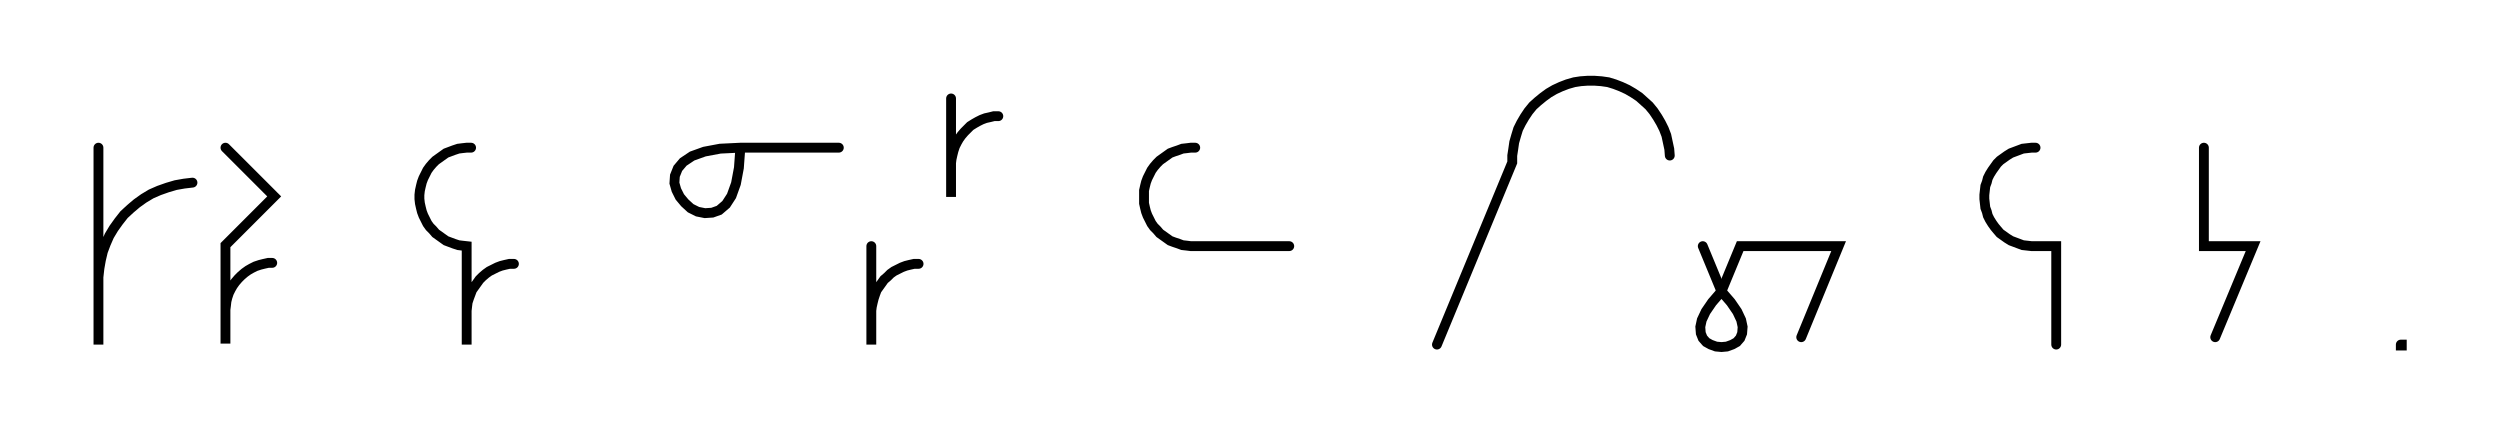 <svg xmlns="http://www.w3.org/2000/svg" width="507.851" height="90.489" style="fill:none; stroke-linecap:round;">
    <rect width="100%" height="100%" fill="#FFFFFF" />
<path stroke="#000000" stroke-width="2" d="M 550,75" />
<path stroke="#000000" stroke-width="2" d="M 20,30 20,70 20,58 20,56.3 20.2,54.5 20.5,52.8 20.9,51.1 21.5,49.5 22.2,47.9 23.1,46.4 24.1,45 25.2,43.6 26.5,42.4 27.8,41.3 29.2,40.3 30.7,39.4 32.3,38.7 34,38.1 35.7,37.6 37.4,37.3 39.1,37.1" />
<path stroke="#000000" stroke-width="2" d="M 45.8,70" />
<path stroke="#000000" stroke-width="2" d="M 45.8,30 55.7,39.9 45.8,49.8 45.8,69.8 45.8,63.8 45.8,62.9 45.9,62.1 46,61.2 46.2,60.4 46.5,59.5 46.9,58.7 47.3,58 47.8,57.3 48.4,56.6 49,56 49.7,55.4 50.4,54.9 51.1,54.5 51.9,54.1 52.8,53.8 53.6,53.6 54.5,53.4 55.3,53.4" />
<path stroke="#000000" stroke-width="2" d="M 85.7,70" />
<path stroke="#000000" stroke-width="2" d="M 95.7,30 94.8,30 93.9,30.1 93.1,30.2 92.2,30.5 91.4,30.8 90.6,31.1 89.9,31.6 89.2,32.1 88.5,32.6 87.9,33.2 87.3,33.9 86.8,34.6 86.4,35.4 86,36.2 85.7,37 85.5,37.8 85.3,38.7 85.2,39.6 85.2,40.4 85.3,41.3 85.5,42.2 85.7,43 86,43.8 86.4,44.6 86.8,45.4 87.3,46.1 87.9,46.7 88.5,47.4 89.2,47.9 89.9,48.4 90.6,48.9 91.4,49.2 92.2,49.5 93.1,49.8 93.9,49.9 94.8,50 94.8,70 94.8,64 94.8,63.1 94.9,62.2 95,61.4 95.3,60.5 95.6,59.7 95.9,58.9 96.4,58.2 96.9,57.5 97.4,56.8 98,56.2 98.7,55.6 99.4,55.1 100.2,54.7 101,54.3 101.8,54 102.6,53.8 103.5,53.6 104.4,53.6" />
<path stroke="#000000" stroke-width="2" d="M 134.4,70" />
<path stroke="#000000" stroke-width="2" d="M 150.4,30" />
<path stroke="#000000" stroke-width="2" d="M 150.4,30 150.1,34.1 149.5,37.3 148.6,39.8 147.5,41.5 146.1,42.7 144.7,43.2 143.2,43.3 141.7,43 140.3,42.3 139.1,41.2 138.1,40 137.4,38.6 137,37.2 137.1,35.7 137.7,34.2 138.8,32.9 140.6,31.7 143.1,30.8 146.3,30.2 150.4,30 170.4,30" />
<path stroke="#000000" stroke-width="2" d="M 177,70" />
<path stroke="#000000" stroke-width="2" d="M 177,50 177,70 177,64 177,63.1 177.1,62.3 177.3,61.4 177.5,60.6 177.8,59.7 178.1,58.9 178.6,58.2 179.1,57.5 179.6,56.8 180.3,56.2 180.9,55.6 181.6,55.1 182.4,54.7 183.2,54.3 184,54 184.8,53.8 185.7,53.6 186.6,53.6" />
<path stroke="#000000" stroke-width="2" d="M 193.2,70" />
<path stroke="#000000" stroke-width="2" d="M 193.2,20 193.2,40 193.2,34 193.2,33.1 193.3,32.3 193.5,31.4 193.7,30.6 194,29.7 194.4,28.9 194.8,28.2 195.3,27.5 195.9,26.8 196.5,26.2 197.1,25.6 197.9,25.1 198.6,24.7 199.4,24.3 200.2,24 201.1,23.8 201.9,23.6 202.8,23.6" />
<path stroke="#000000" stroke-width="2" d="M 232.8,70" />
<path stroke="#000000" stroke-width="2" d="M 242.8,30 241.9,30 241.1,30.1 240.2,30.2 239.4,30.5 238.5,30.8 237.7,31.1 237,31.6 236.3,32.1 235.6,32.6 235,33.2 234.4,33.9 233.9,34.6 233.5,35.4 233.1,36.2 232.8,37 232.6,37.8 232.4,38.7 232.4,39.6 232.4,40.4 232.4,41.3 232.6,42.2 232.8,43 233.1,43.8 233.5,44.6 233.9,45.4 234.4,46.1 235,46.7 235.6,47.4 236.3,47.9 237,48.4 237.7,48.9 238.5,49.2 239.4,49.5 240.2,49.8 241.1,49.9 241.9,50 261.9,50" />
<path stroke="#000000" stroke-width="2" d="M 291.9,70" />
<path stroke="#000000" stroke-width="2" d="M 291.9,70 307.2,33 307.2,31.6 307.4,30.3 307.6,28.9 308,27.5 308.4,26.2 309,25 309.7,23.8 310.5,22.6 311.4,21.5 312.4,20.6 313.5,19.7 314.6,18.9 315.8,18.2 317.1,17.6 318.4,17.1 319.8,16.7 321.1,16.5 322.5,16.4 323.9,16.4 325.3,16.5 326.7,16.7 328,17.1 329.3,17.6 330.6,18.2 331.8,18.9 333,19.7 334,20.6 335,21.5 335.9,22.6 336.7,23.8 337.4,25 338,26.2 338.5,27.5 338.8,28.9 339.1,30.3 339.2,31.6" />
<path stroke="#000000" stroke-width="2" d="M 345.9,70" />
<path stroke="#000000" stroke-width="2" d="M 345.9,50 349.7,59.2" />
<path stroke="#000000" stroke-width="2" d="M 349.7,59.2 351.6,61.4 352.9,63.3 353.7,65 354,66.4 353.9,67.7 353.5,68.7 352.8,69.5 351.9,70 350.8,70.4 349.7,70.5 348.6,70.4 347.5,70 346.6,69.5 345.9,68.7 345.5,67.7 345.4,66.4 345.7,65 346.5,63.3 347.8,61.4 349.7,59.2 353.5,50 373.5,50 365.9,68.5" />
<path stroke="#000000" stroke-width="2" d="M 403.5,70" />
<path stroke="#000000" stroke-width="2" d="M 413.5,30 412.7,30 411.8,30.1 410.9,30.2 410.1,30.5 409.3,30.8 408.5,31.1 407.7,31.6 407,32.1 406.3,32.6 405.7,33.2 405.2,33.9 404.7,34.6 404.2,35.4 403.8,36.2 403.6,37 403.3,37.8 403.2,38.7 403.1,39.6 403.1,40.4 403.2,41.3 403.3,42.2 403.6,43 403.8,43.8 404.2,44.6 404.7,45.4 405.2,46.1 405.7,46.7 406.3,47.4 407,47.9 407.7,48.4 408.5,48.9 409.3,49.2 410.1,49.5 410.9,49.8 411.8,49.9 412.7,50 417.7,50 417.7,70" />
<path stroke="#000000" stroke-width="2" d="M 447.7,70" />
<path stroke="#000000" stroke-width="2" d="M 447.7,30 447.7,50 457.7,50 450,68.5" />
<path stroke="#000000" stroke-width="2" d="M 487.7,70" />
<path stroke="#000000" stroke-width="2" d="M 487.7,70 487.9,70 487.9,70.2 487.7,70.2 487.7,70" />
<path stroke="#000000" stroke-width="2" d="M 517.9,70" />
</svg>